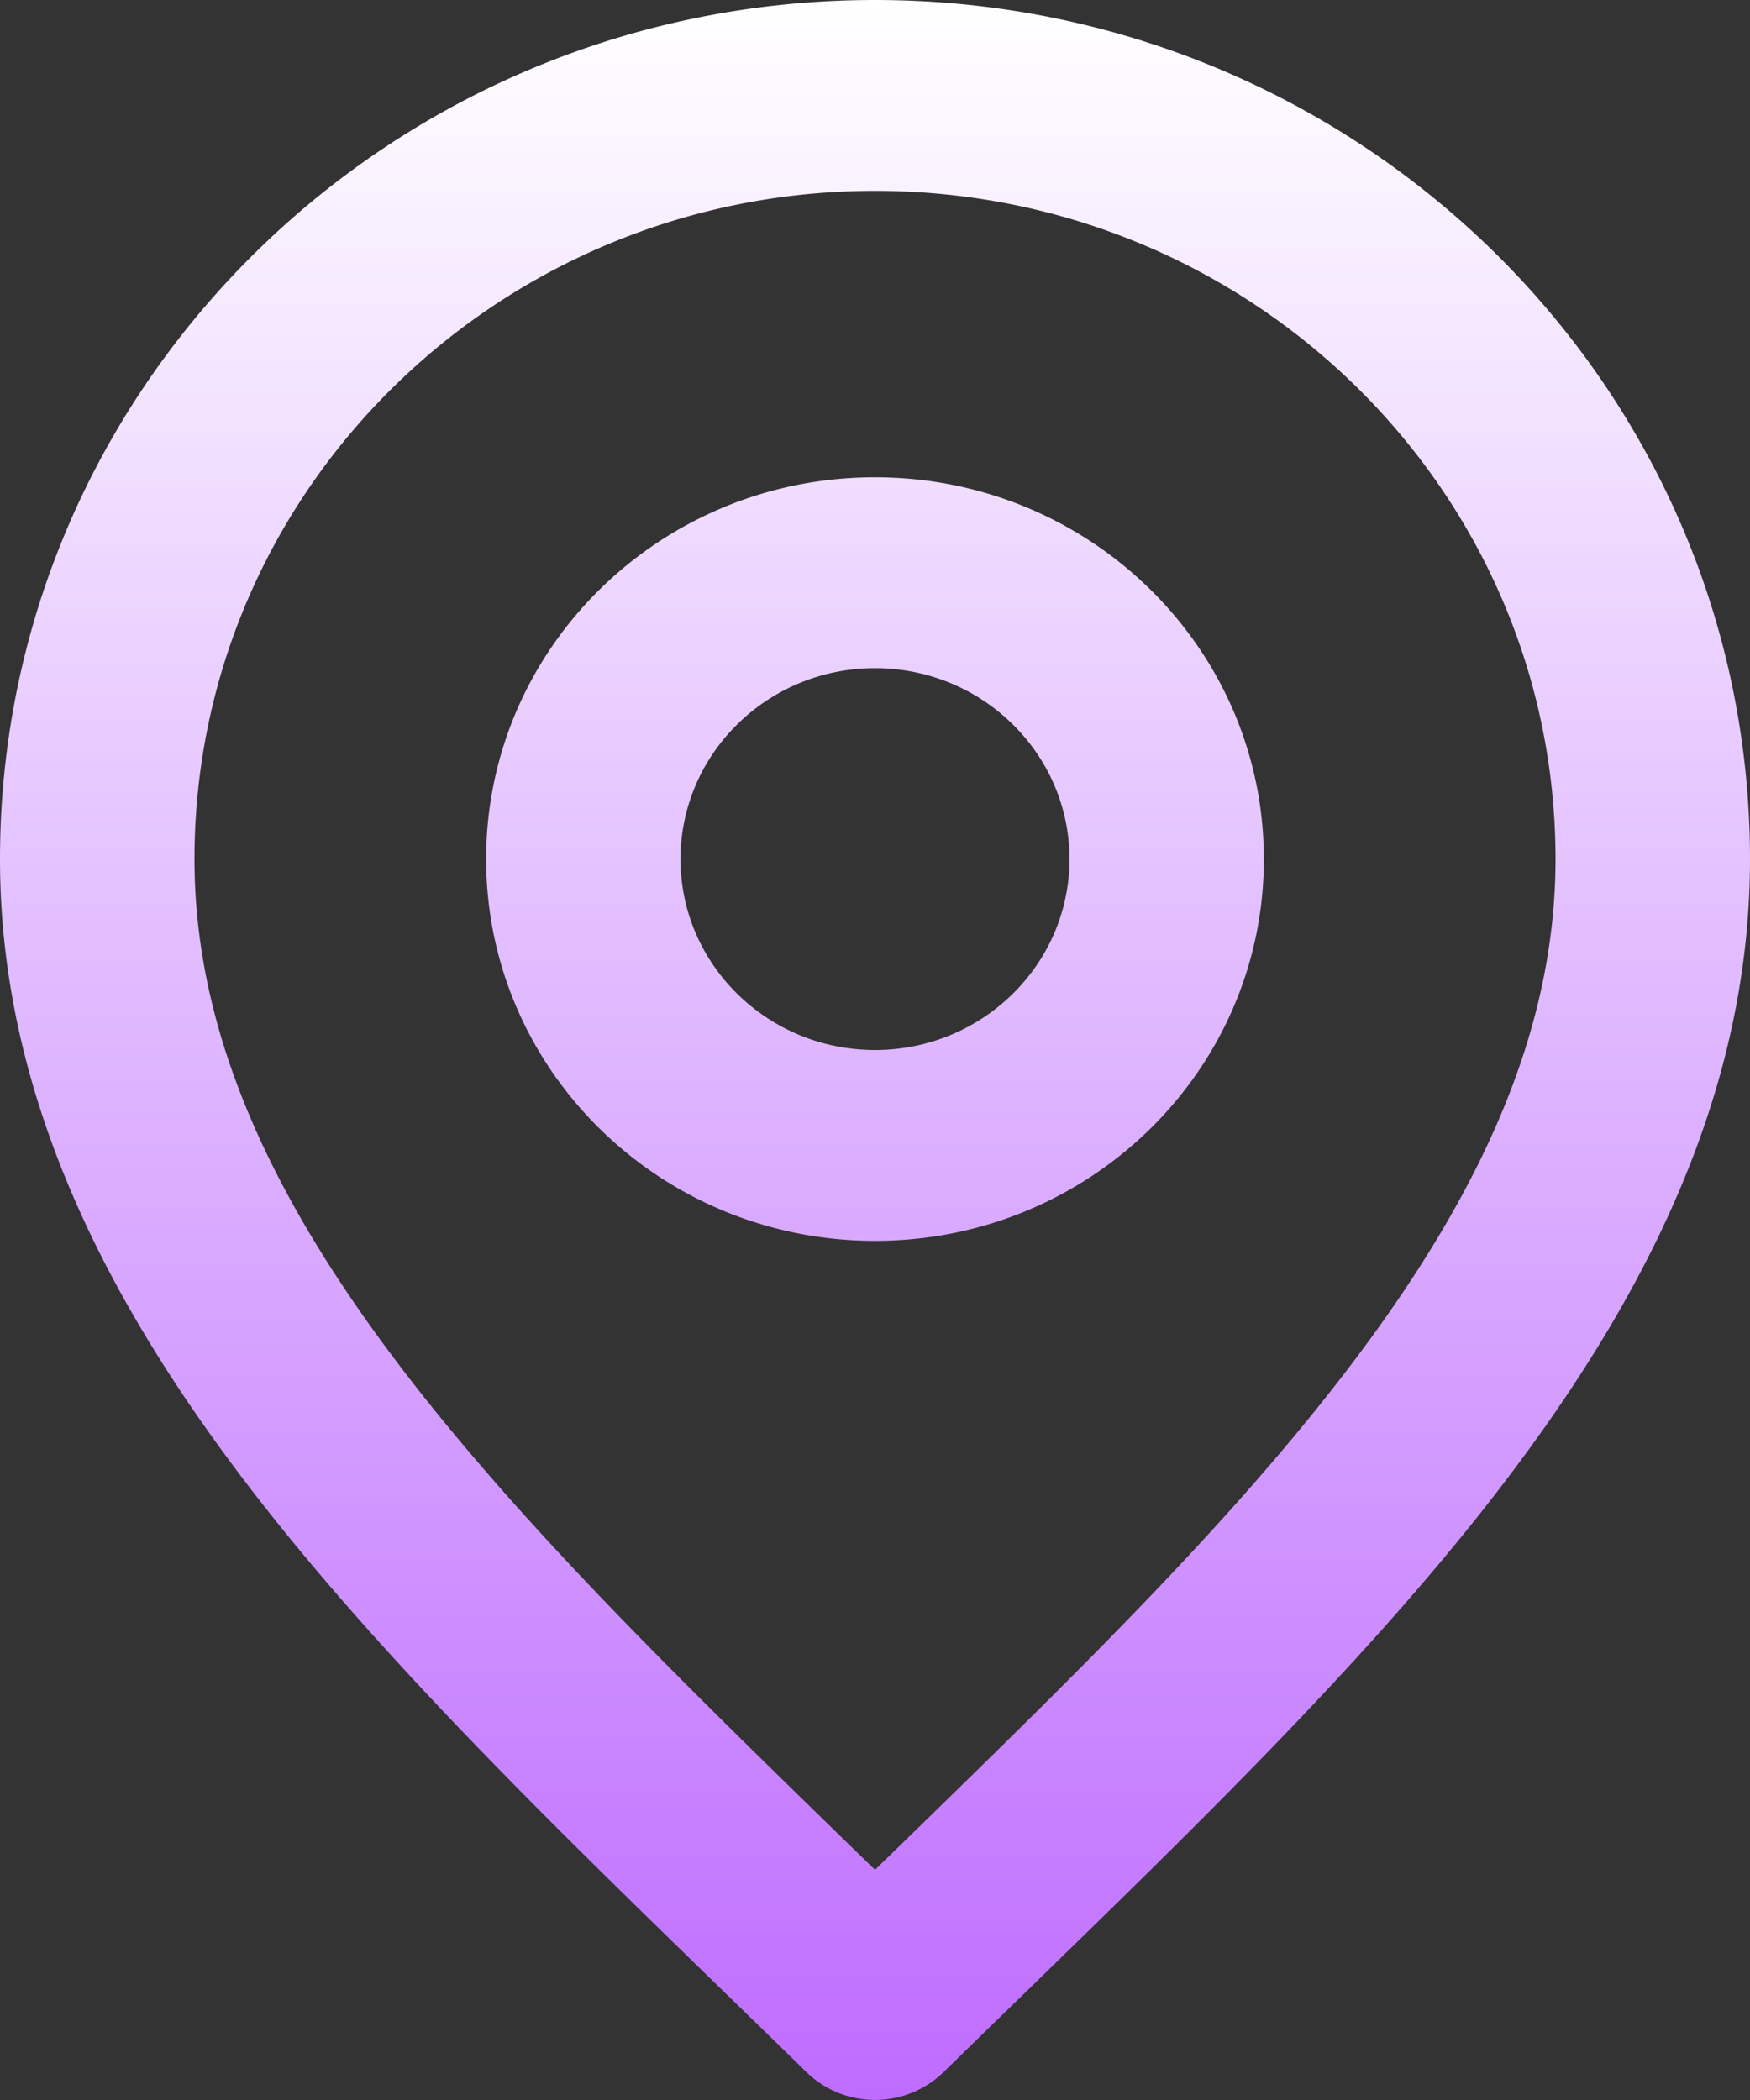<svg width="15" height="18" fill="none" xmlns="http://www.w3.org/2000/svg"><rect width="100%" height="100%" fill="#333333" stroke="none"/><path fill-rule="evenodd" clip-rule="evenodd" d="M7.5 1.636c-3.222 0-5.833 2.565-5.833 5.728 0 1.548.71 3.009 1.91 4.538 1.013 1.29 2.309 2.553 3.7 3.908l.223.217.223-.217c1.391-1.355 2.688-2.617 3.7-3.908 1.2-1.53 1.91-2.99 1.91-4.538 0-3.163-2.611-5.728-5.833-5.728zM0 7.364C0 3.297 3.358 0 7.5 0 11.642 0 15 3.297 15 7.364c0 2.067-.956 3.878-2.256 5.536-1.087 1.386-2.479 2.74-3.868 4.093-.263.256-.526.511-.787.767a.844.844 0 01-1.178 0c-.261-.256-.524-.511-.787-.767-1.39-1.353-2.78-2.707-3.868-4.093C.956 11.242 0 9.43 0 7.364zm7.5-1.637c-.92 0-1.667.733-1.667 1.637C5.833 8.267 6.58 9 7.5 9s1.667-.733 1.667-1.636c0-.904-.747-1.637-1.667-1.637zM4.167 7.364c0-1.808 1.492-3.273 3.333-3.273 1.84 0 3.333 1.465 3.333 3.273 0 1.807-1.492 3.272-3.333 3.272-1.841 0-3.333-1.465-3.333-3.272z" fill="url(#paint0_linear_162_22)"/><defs><linearGradient id="paint0_linear_162_22" x1="7.5" y1="0" x2="7.5" y2="18" gradientUnits="userSpaceOnUse"><stop stop-color="#fff"/><stop offset="1" stop-color="#BE6CFF"/></linearGradient></defs></svg>